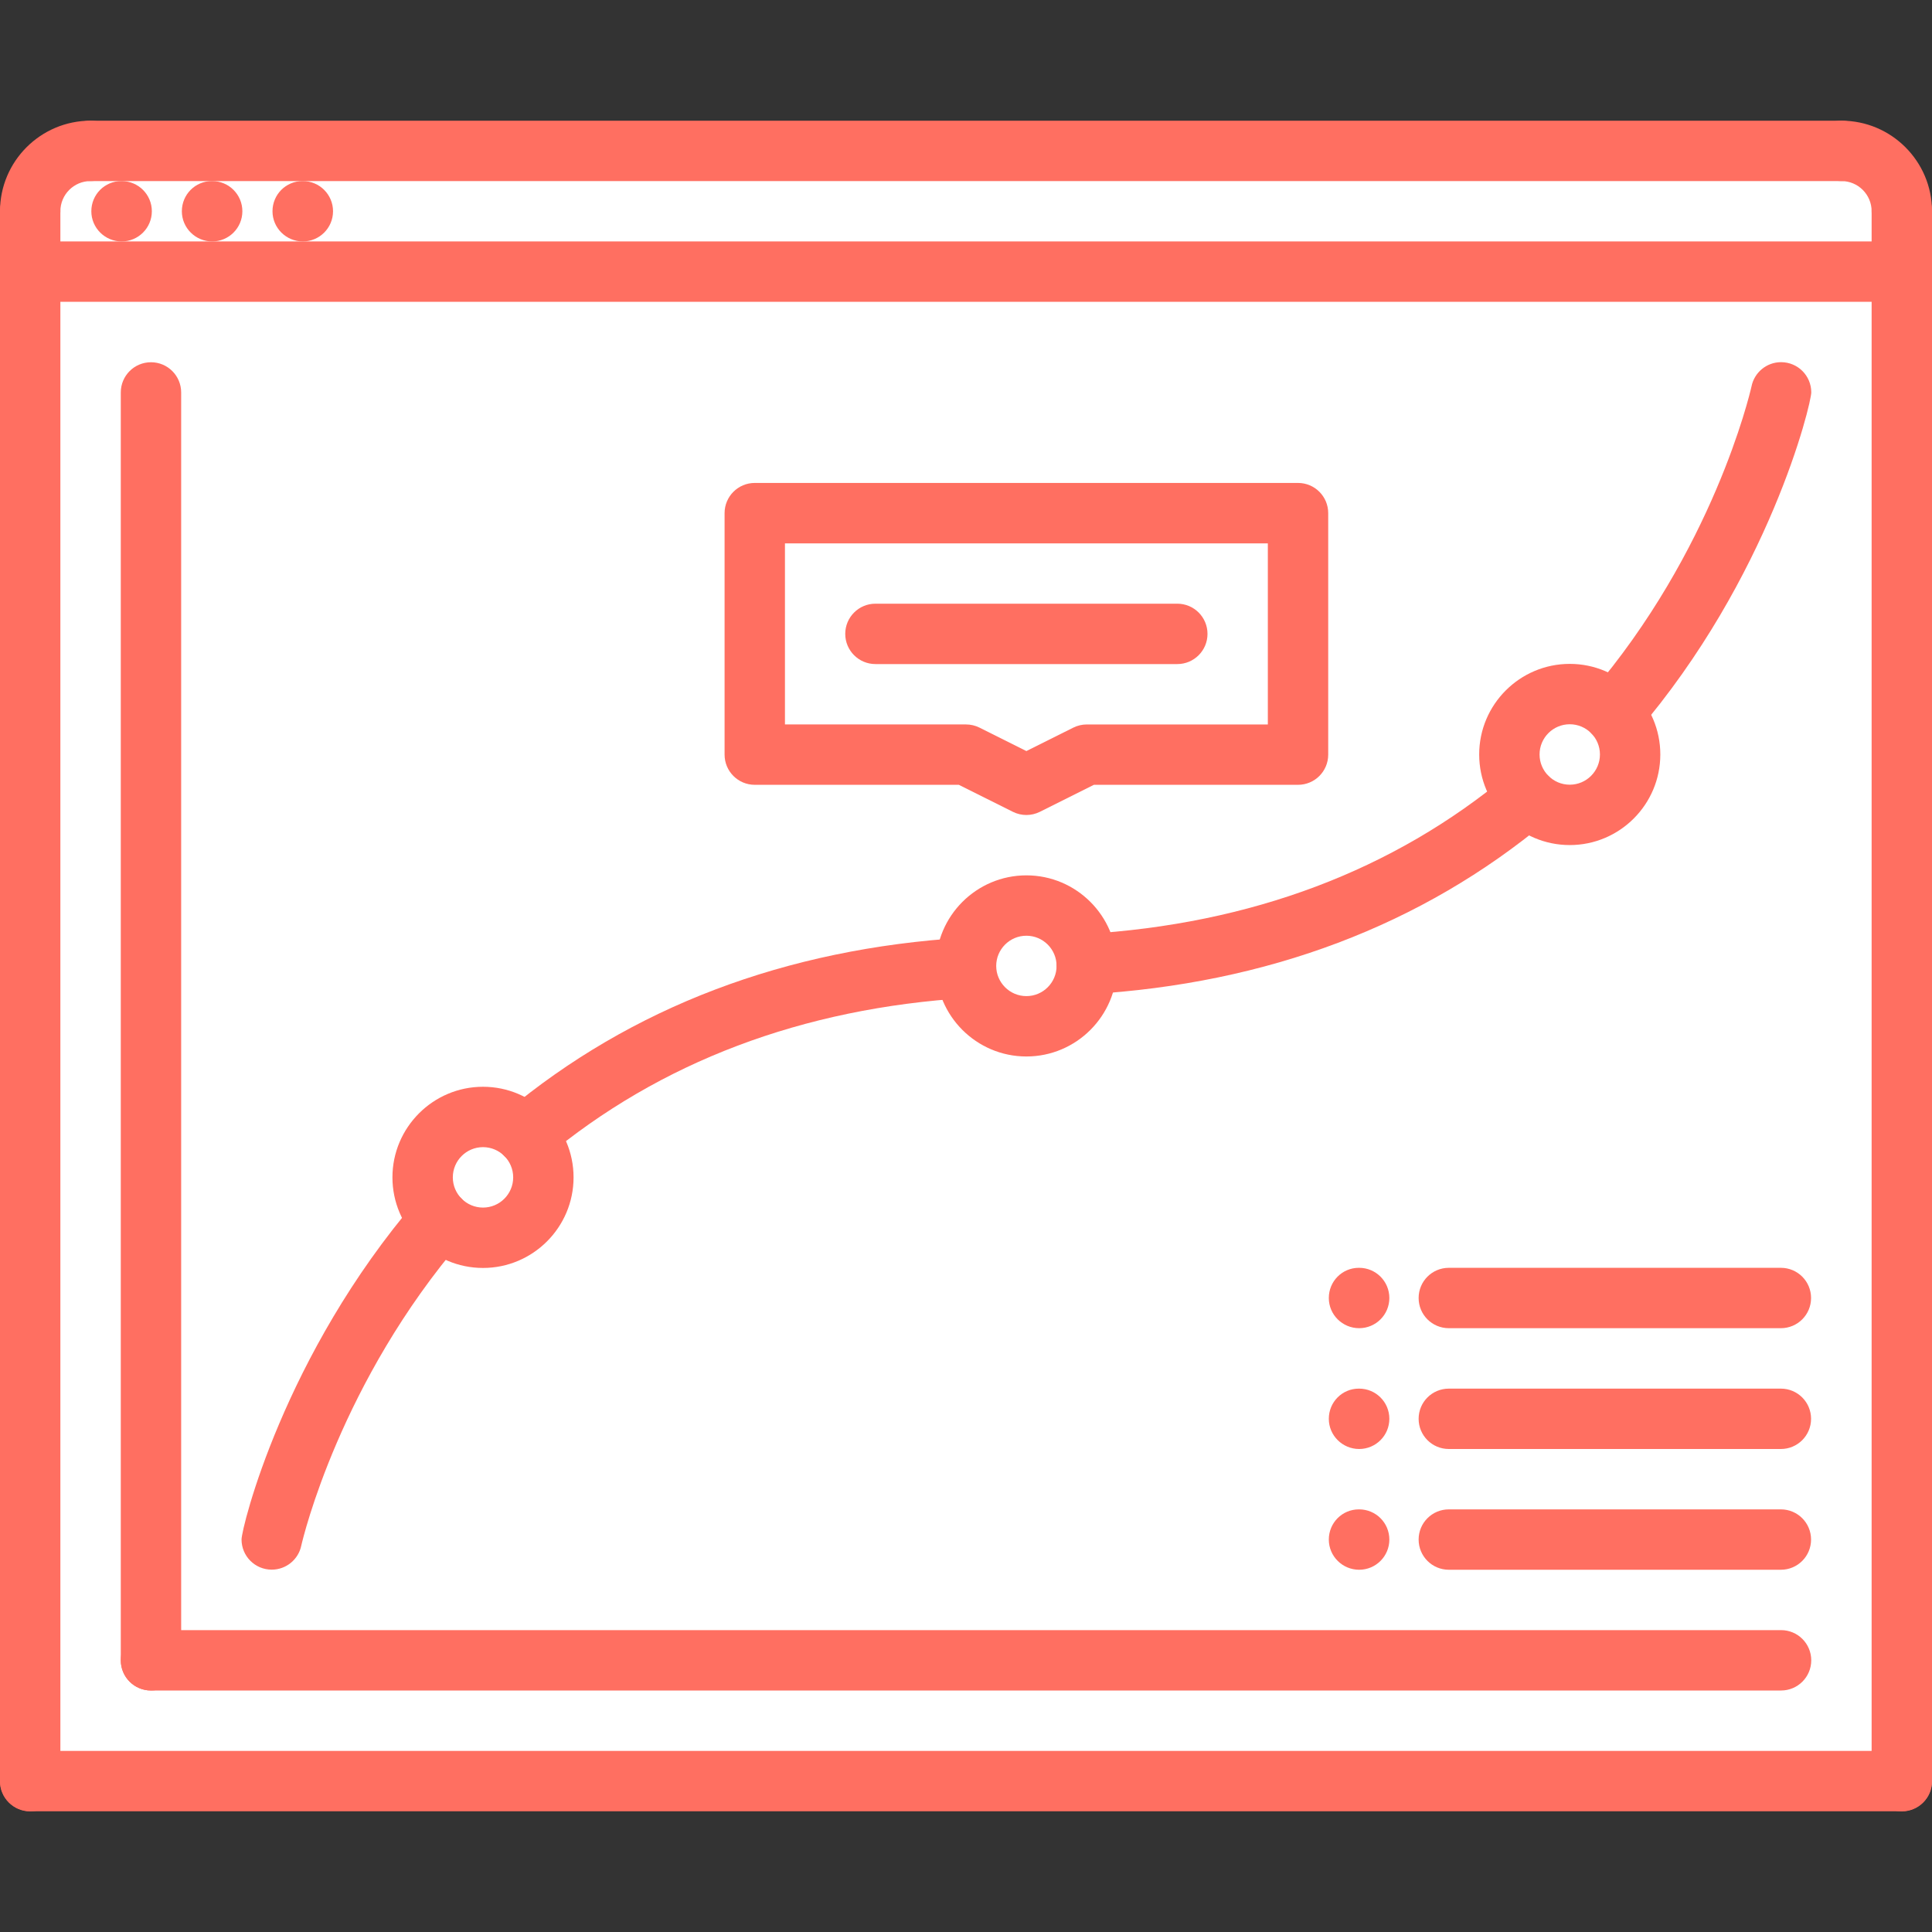 <svg xmlns="http://www.w3.org/2000/svg" xmlns:xlink="http://www.w3.org/1999/xlink" width="500" zoomAndPan="magnify" viewBox="0 0 375 375" height="500" preserveAspectRatio="xMidYMid meet" version="1.0"><rect x="0" y="0" width="375" height="375" fill="#333333" stroke="none"/><defs><clipPath id="395374e889"><path d="M 170.516 170.16 L 178.484 170.16 L 178.484 173.91 L 170.516 173.91 Z M 170.516 170.16 " clip-rule="nonzero"/></clipPath></defs><g clip-path="url(#395374e889)"><path fill="#ff6f61" d="M 170.516 170.16 L 178.484 170.16 L 178.484 173.91 L 170.516 173.91 Z M 170.516 170.16 " fill-opacity="1" fill-rule="nonzero"/></g><path fill="#ffffff" d="M 369.141 52.703 L 5.859 52.703 L 5.859 40.984 C 5.859 34.535 11.074 29.266 17.578 29.266 L 357.422 29.266 C 363.867 29.266 369.141 34.535 369.141 40.984 Z M 369.141 52.703 " fill-opacity="1" fill-rule="nonzero"/><path fill="#ffffff" d="M 313.184 138.367 C 315.234 140.473 316.406 143.289 316.406 146.453 C 316.406 152.898 311.133 158.172 304.688 158.172 C 301.523 158.172 298.652 156.941 296.543 154.832 C 294.316 152.781 292.969 149.734 292.969 146.453 C 292.969 139.949 298.184 134.734 304.688 134.734 C 308.027 134.734 311.074 136.141 313.184 138.367 Z M 313.184 138.367 " fill-opacity="1" fill-rule="nonzero"/><path fill="#ffffff" d="M 251.953 99.582 L 251.953 146.453 L 210.938 146.453 L 199.219 152.312 L 187.5 146.453 L 146.484 146.453 L 146.484 99.582 Z M 251.953 99.582 " fill-opacity="1" fill-rule="nonzero"/><path fill="#ffffff" d="M 210.938 187.117 L 210.938 187.477 C 210.938 193.973 205.664 199.195 199.219 199.195 C 192.891 199.195 187.734 194.207 187.5 187.887 L 187.5 187.477 C 187.5 181.027 192.773 175.758 199.219 175.758 C 205.547 175.754 210.762 180.852 210.938 187.117 Z M 210.938 187.117 " fill-opacity="1" fill-rule="nonzero"/><path fill="#ffffff" d="M 102.012 220.223 C 104.18 222.391 105.469 225.32 105.469 228.543 C 105.469 234.988 100.195 240.262 93.75 240.262 C 90.469 240.262 87.539 238.922 85.371 236.746 C 83.316 234.637 82.031 231.762 82.031 228.543 C 82.031 222.039 87.246 216.824 93.75 216.824 C 96.973 216.824 99.902 218.113 102.012 220.223 Z M 102.012 220.223 " fill-opacity="1" fill-rule="nonzero"/><path fill="#ffffff" d="M 313.184 138.367 C 311.074 136.141 308.027 134.734 304.688 134.734 C 298.184 134.734 292.969 139.949 292.969 146.453 C 292.969 149.734 294.316 152.781 296.543 154.832 C 298.648 156.941 301.523 158.172 304.688 158.172 C 311.133 158.172 316.406 152.898 316.406 146.453 C 316.406 143.289 315.234 140.477 313.184 138.367 Z M 102.012 220.223 C 99.902 218.113 96.973 216.824 93.75 216.824 C 87.246 216.824 82.031 222.039 82.031 228.543 C 82.031 231.766 83.32 234.637 85.371 236.746 C 87.539 238.914 90.469 240.262 93.75 240.262 C 100.195 240.262 105.469 234.988 105.469 228.543 C 105.469 225.32 104.18 222.391 102.012 220.223 Z M 210.938 187.117 C 210.762 180.855 205.547 175.758 199.219 175.758 C 192.773 175.758 187.5 181.023 187.5 187.477 L 187.5 187.887 C 187.734 194.207 192.891 199.195 199.219 199.195 C 205.664 199.195 210.938 193.973 210.938 187.477 Z M 369.141 52.703 L 369.141 345.73 L 5.859 345.73 L 5.859 52.703 Z M 251.953 146.453 L 251.953 99.578 L 146.484 99.578 L 146.484 146.453 L 187.5 146.453 L 199.219 152.312 L 210.938 146.453 Z M 251.953 146.453 " fill-opacity="1" fill-rule="nonzero"/><path fill="#ff6f61" d="M 5.859 46.863 C 2.621 46.863 0 44.238 0 41.004 C 0 31.312 7.887 23.426 17.578 23.426 C 20.82 23.426 23.438 26.051 23.438 29.285 C 23.438 32.52 20.82 35.145 17.578 35.145 C 14.344 35.145 11.719 37.773 11.719 41.004 C 11.719 44.238 9.102 46.863 5.859 46.863 Z M 5.859 46.863 " fill-opacity="1" fill-rule="nonzero"/><path fill="#ff6f61" d="M 369.141 46.863 C 365.898 46.863 363.281 44.238 363.281 41.004 C 363.281 37.773 360.656 35.145 357.422 35.145 C 354.18 35.145 351.562 32.52 351.562 29.285 C 351.562 26.051 354.18 23.426 357.422 23.426 C 367.113 23.426 375 31.312 375 41.004 C 375 44.238 372.379 46.863 369.141 46.863 Z M 369.141 46.863 " fill-opacity="1" fill-rule="nonzero"/><path fill="#ff6f61" d="M 357.422 35.145 L 17.578 35.145 C 14.34 35.145 11.719 32.52 11.719 29.285 C 11.719 26.051 14.34 23.426 17.578 23.426 L 357.422 23.426 C 360.66 23.426 363.281 26.051 363.281 29.285 C 363.281 32.52 360.66 35.145 357.422 35.145 Z M 357.422 35.145 " fill-opacity="1" fill-rule="nonzero"/><path fill="#ff6f61" d="M 23.613 46.863 C 20.375 46.863 17.727 44.238 17.727 41.004 C 17.727 37.77 20.316 35.145 23.551 35.145 L 23.613 35.145 C 26.848 35.145 29.473 37.77 29.473 41.004 C 29.473 44.238 26.848 46.863 23.613 46.863 Z M 23.613 46.863 " fill-opacity="1" fill-rule="nonzero"/><path fill="#ff6f61" d="M 41.188 46.863 C 37.945 46.863 35.297 44.238 35.297 41.004 C 35.297 37.77 37.887 35.145 41.121 35.145 L 41.188 35.145 C 44.422 35.145 47.043 37.77 47.043 41.004 C 47.043 44.238 44.418 46.863 41.184 46.863 Z M 41.188 46.863 " fill-opacity="1" fill-rule="nonzero"/><path fill="#ff6f61" d="M 58.781 46.863 C 55.539 46.863 52.891 44.238 52.891 41.004 C 52.891 37.77 55.484 35.145 58.719 35.145 L 58.781 35.145 C 62.016 35.145 64.641 37.77 64.641 41.004 C 64.641 44.238 62.016 46.863 58.781 46.863 Z M 58.781 46.863 " fill-opacity="1" fill-rule="nonzero"/><path fill="#ff6f61" d="M 5.859 351.574 C 2.621 351.574 0 348.953 0 345.715 L 0 41.004 C 0 37.77 2.621 35.145 5.859 35.145 C 9.102 35.145 11.719 37.77 11.719 41.004 L 11.719 345.715 C 11.719 348.953 9.102 351.574 5.859 351.574 Z M 5.859 351.574 " fill-opacity="1" fill-rule="nonzero"/><path fill="#ff6f61" d="M 369.141 351.574 C 365.898 351.574 363.281 348.953 363.281 345.715 L 363.281 41.004 C 363.281 37.77 365.898 35.145 369.141 35.145 C 372.379 35.145 375 37.77 375 41.004 L 375 345.715 C 375 348.953 372.379 351.574 369.141 351.574 Z M 369.141 351.574 " fill-opacity="1" fill-rule="nonzero"/><path fill="#ff6f61" d="M 369.141 58.582 L 5.859 58.582 C 2.621 58.582 0 55.957 0 52.723 C 0 49.488 2.621 46.863 5.859 46.863 L 369.141 46.863 C 372.379 46.863 375 49.488 375 52.723 C 375 55.957 372.379 58.582 369.141 58.582 Z M 369.141 58.582 " fill-opacity="1" fill-rule="nonzero"/><path fill="#ff6f61" d="M 369.141 351.574 L 5.859 351.574 C 2.621 351.574 0 348.953 0 345.715 C 0 342.473 2.621 339.855 5.859 339.855 L 369.141 339.855 C 372.379 339.855 375 342.473 375 345.715 C 375 348.953 372.379 351.574 369.141 351.574 Z M 369.141 351.574 " fill-opacity="1" fill-rule="nonzero"/><path fill="#ff6f61" d="M 29.305 328.125 C 26.062 328.125 23.445 325.504 23.445 322.266 L 23.445 76.172 C 23.445 72.938 26.062 70.312 29.305 70.312 C 32.543 70.312 35.164 72.938 35.164 76.172 L 35.164 322.266 C 35.164 325.504 32.543 328.125 29.305 328.125 Z M 29.305 328.125 " fill-opacity="1" fill-rule="nonzero"/><path fill="#ff6f61" d="M 345.703 328.125 L 29.305 328.125 C 26.062 328.125 23.445 325.504 23.445 322.266 C 23.445 319.023 26.062 316.406 29.305 316.406 L 345.703 316.406 C 348.941 316.406 351.562 319.023 351.562 322.266 C 351.562 325.504 348.941 328.125 345.703 328.125 Z M 345.703 328.125 " fill-opacity="1" fill-rule="nonzero"/><path fill="#ff6f61" d="M 102.043 226.113 C 100.359 226.113 98.703 225.398 97.535 224.008 C 95.461 221.523 95.797 217.832 98.281 215.758 C 122.566 195.48 152.461 184.125 187.145 182.008 C 190.441 181.832 193.148 184.27 193.348 187.5 C 193.547 190.727 191.086 193.512 187.852 193.703 C 155.727 195.668 128.117 206.109 105.785 224.754 C 104.695 225.668 103.367 226.113 102.043 226.113 Z M 102.043 226.113 " fill-opacity="1" fill-rule="nonzero"/><path fill="#ff6f61" d="M 52.742 304.668 C 49.5 304.668 46.883 302.051 46.883 298.809 C 46.883 296.582 55.051 263.039 80.93 232.902 C 83.047 230.445 86.75 230.168 89.191 232.277 C 91.645 234.387 91.93 238.086 89.82 240.539 C 66.059 268.203 58.859 298.34 58.484 299.977 C 57.949 302.648 55.578 304.668 52.742 304.668 Z M 52.742 304.668 " fill-opacity="1" fill-rule="nonzero"/><path fill="#ff6f61" d="M 199.223 205.062 C 189.531 205.062 181.645 197.172 181.645 187.484 C 181.645 177.793 189.531 169.906 199.223 169.906 C 208.914 169.906 216.801 177.793 216.801 187.484 C 216.801 197.172 208.914 205.062 199.223 205.062 Z M 199.223 181.625 C 195.992 181.625 193.363 184.254 193.363 187.484 C 193.363 190.711 195.992 193.344 199.223 193.344 C 202.457 193.344 205.082 190.711 205.082 187.484 C 205.082 184.254 202.457 181.625 199.223 181.625 Z M 199.223 181.625 " fill-opacity="1" fill-rule="nonzero"/><path fill="#ff6f61" d="M 93.75 246.109 C 84.059 246.109 76.172 238.219 76.172 228.527 C 76.172 218.836 84.059 210.941 93.75 210.941 C 103.441 210.941 111.328 218.836 111.328 228.527 C 111.328 238.219 103.441 246.109 93.75 246.109 Z M 93.75 222.66 C 90.516 222.66 87.891 225.293 87.891 228.527 C 87.891 231.762 90.516 234.391 93.75 234.391 C 96.984 234.391 99.609 231.762 99.609 228.527 C 99.609 225.293 96.984 222.66 93.75 222.66 Z M 93.75 222.66 " fill-opacity="1" fill-rule="nonzero"/><path fill="#ff6f61" d="M 210.938 193 C 207.859 193 205.277 190.598 205.094 187.488 C 204.902 184.258 207.367 181.48 210.598 181.293 C 242.793 179.391 270.445 168.984 292.762 150.355 C 295.246 148.277 298.949 148.621 301.012 151.102 C 303.086 153.586 302.754 157.281 300.27 159.352 C 275.977 179.617 246.039 190.938 211.277 192.988 C 211.172 193 211.055 193 210.938 193 Z M 210.938 193 " fill-opacity="1" fill-rule="nonzero"/><path fill="#ff6f61" d="M 313.188 144.234 C 311.84 144.234 310.48 143.77 309.375 142.82 C 306.918 140.711 306.637 137.016 308.746 134.559 C 332.441 106.93 339.59 76.668 339.965 75.008 C 340.5 72.32 342.867 70.297 345.707 70.297 C 348.949 70.297 351.566 72.922 351.566 76.156 C 351.566 78.395 343.43 112.109 317.637 142.184 C 316.48 143.543 314.836 144.234 313.188 144.234 Z M 313.188 144.234 " fill-opacity="1" fill-rule="nonzero"/><path fill="#ff6f61" d="M 304.688 164.027 C 294.996 164.027 287.109 156.141 287.109 146.441 C 287.109 136.746 294.996 128.859 304.688 128.859 C 314.379 128.859 322.266 136.746 322.266 146.441 C 322.266 156.141 314.379 164.027 304.688 164.027 Z M 304.688 140.578 C 301.453 140.578 298.828 143.207 298.828 146.441 C 298.828 149.676 301.453 152.309 304.688 152.309 C 307.922 152.309 310.547 149.676 310.547 146.441 C 310.547 143.207 307.922 140.578 304.688 140.578 Z M 304.688 140.578 " fill-opacity="1" fill-rule="nonzero"/><path fill="#ff6f61" d="M 263.812 281.25 C 260.57 281.25 257.922 278.629 257.922 275.391 C 257.922 272.148 260.512 269.531 263.746 269.531 L 263.812 269.531 C 267.047 269.531 269.672 272.148 269.672 275.391 C 269.672 278.629 267.047 281.25 263.812 281.25 Z M 263.812 281.25 " fill-opacity="1" fill-rule="nonzero"/><path fill="#ff6f61" d="M 345.668 281.25 L 281.215 281.25 C 277.973 281.25 275.355 278.629 275.355 275.391 C 275.355 272.148 277.973 269.531 281.215 269.531 L 345.668 269.531 C 348.906 269.531 351.527 272.148 351.527 275.391 C 351.527 278.629 348.906 281.25 345.668 281.25 Z M 345.668 281.25 " fill-opacity="1" fill-rule="nonzero"/><path fill="#ff6f61" d="M 263.812 257.801 C 260.57 257.801 257.922 255.184 257.922 251.941 C 257.922 248.699 260.512 246.082 263.746 246.082 L 263.812 246.082 C 267.047 246.082 269.672 248.699 269.672 251.941 C 269.672 255.184 267.047 257.801 263.812 257.801 Z M 263.812 257.801 " fill-opacity="1" fill-rule="nonzero"/><path fill="#ff6f61" d="M 345.668 257.801 L 281.215 257.801 C 277.973 257.801 275.355 255.184 275.355 251.941 C 275.355 248.699 277.973 246.082 281.215 246.082 L 345.668 246.082 C 348.906 246.082 351.527 248.699 351.527 251.941 C 351.527 255.184 348.906 257.801 345.668 257.801 Z M 345.668 257.801 " fill-opacity="1" fill-rule="nonzero"/><path fill="#ff6f61" d="M 263.812 304.688 C 260.57 304.688 257.922 302.066 257.922 298.828 C 257.922 295.586 260.512 292.969 263.746 292.969 L 263.812 292.969 C 267.047 292.969 269.672 295.586 269.672 298.828 C 269.672 302.066 267.047 304.688 263.812 304.688 Z M 263.812 304.688 " fill-opacity="1" fill-rule="nonzero"/><path fill="#ff6f61" d="M 345.668 304.688 L 281.215 304.688 C 277.973 304.688 275.355 302.066 275.355 298.828 C 275.355 295.586 277.973 292.969 281.215 292.969 L 345.668 292.969 C 348.906 292.969 351.527 295.586 351.527 298.828 C 351.527 302.066 348.906 304.688 345.668 304.688 Z M 345.668 304.688 " fill-opacity="1" fill-rule="nonzero"/><path fill="#ff6f61" d="M 199.219 158.191 C 198.32 158.191 197.422 157.984 196.602 157.574 L 186.109 152.332 L 146.5 152.332 C 143.262 152.332 140.641 149.707 140.641 146.473 L 140.641 99.598 C 140.641 96.363 143.262 93.738 146.5 93.738 L 251.945 93.738 C 255.188 93.738 257.805 96.363 257.805 99.598 L 257.805 146.473 C 257.805 149.707 255.188 152.332 251.945 152.332 L 212.324 152.332 L 201.836 157.574 C 201.016 157.984 200.113 158.191 199.219 158.191 Z M 152.359 140.613 L 187.496 140.613 C 188.402 140.613 189.305 140.824 190.113 141.227 L 199.219 145.781 L 208.324 141.234 C 209.141 140.828 210.035 140.617 210.941 140.617 L 246.086 140.617 L 246.086 105.465 L 152.359 105.465 Z M 152.359 140.613 " fill-opacity="1" fill-rule="nonzero"/><path fill="#ff6f61" d="M 228.516 128.895 L 169.922 128.895 C 166.684 128.895 164.062 126.27 164.062 123.035 C 164.062 119.801 166.684 117.176 169.922 117.176 L 228.516 117.176 C 231.754 117.176 234.375 119.801 234.375 123.035 C 234.375 126.27 231.754 128.895 228.516 128.895 Z M 228.516 128.895 " fill-opacity="1" fill-rule="nonzero"/></svg>
